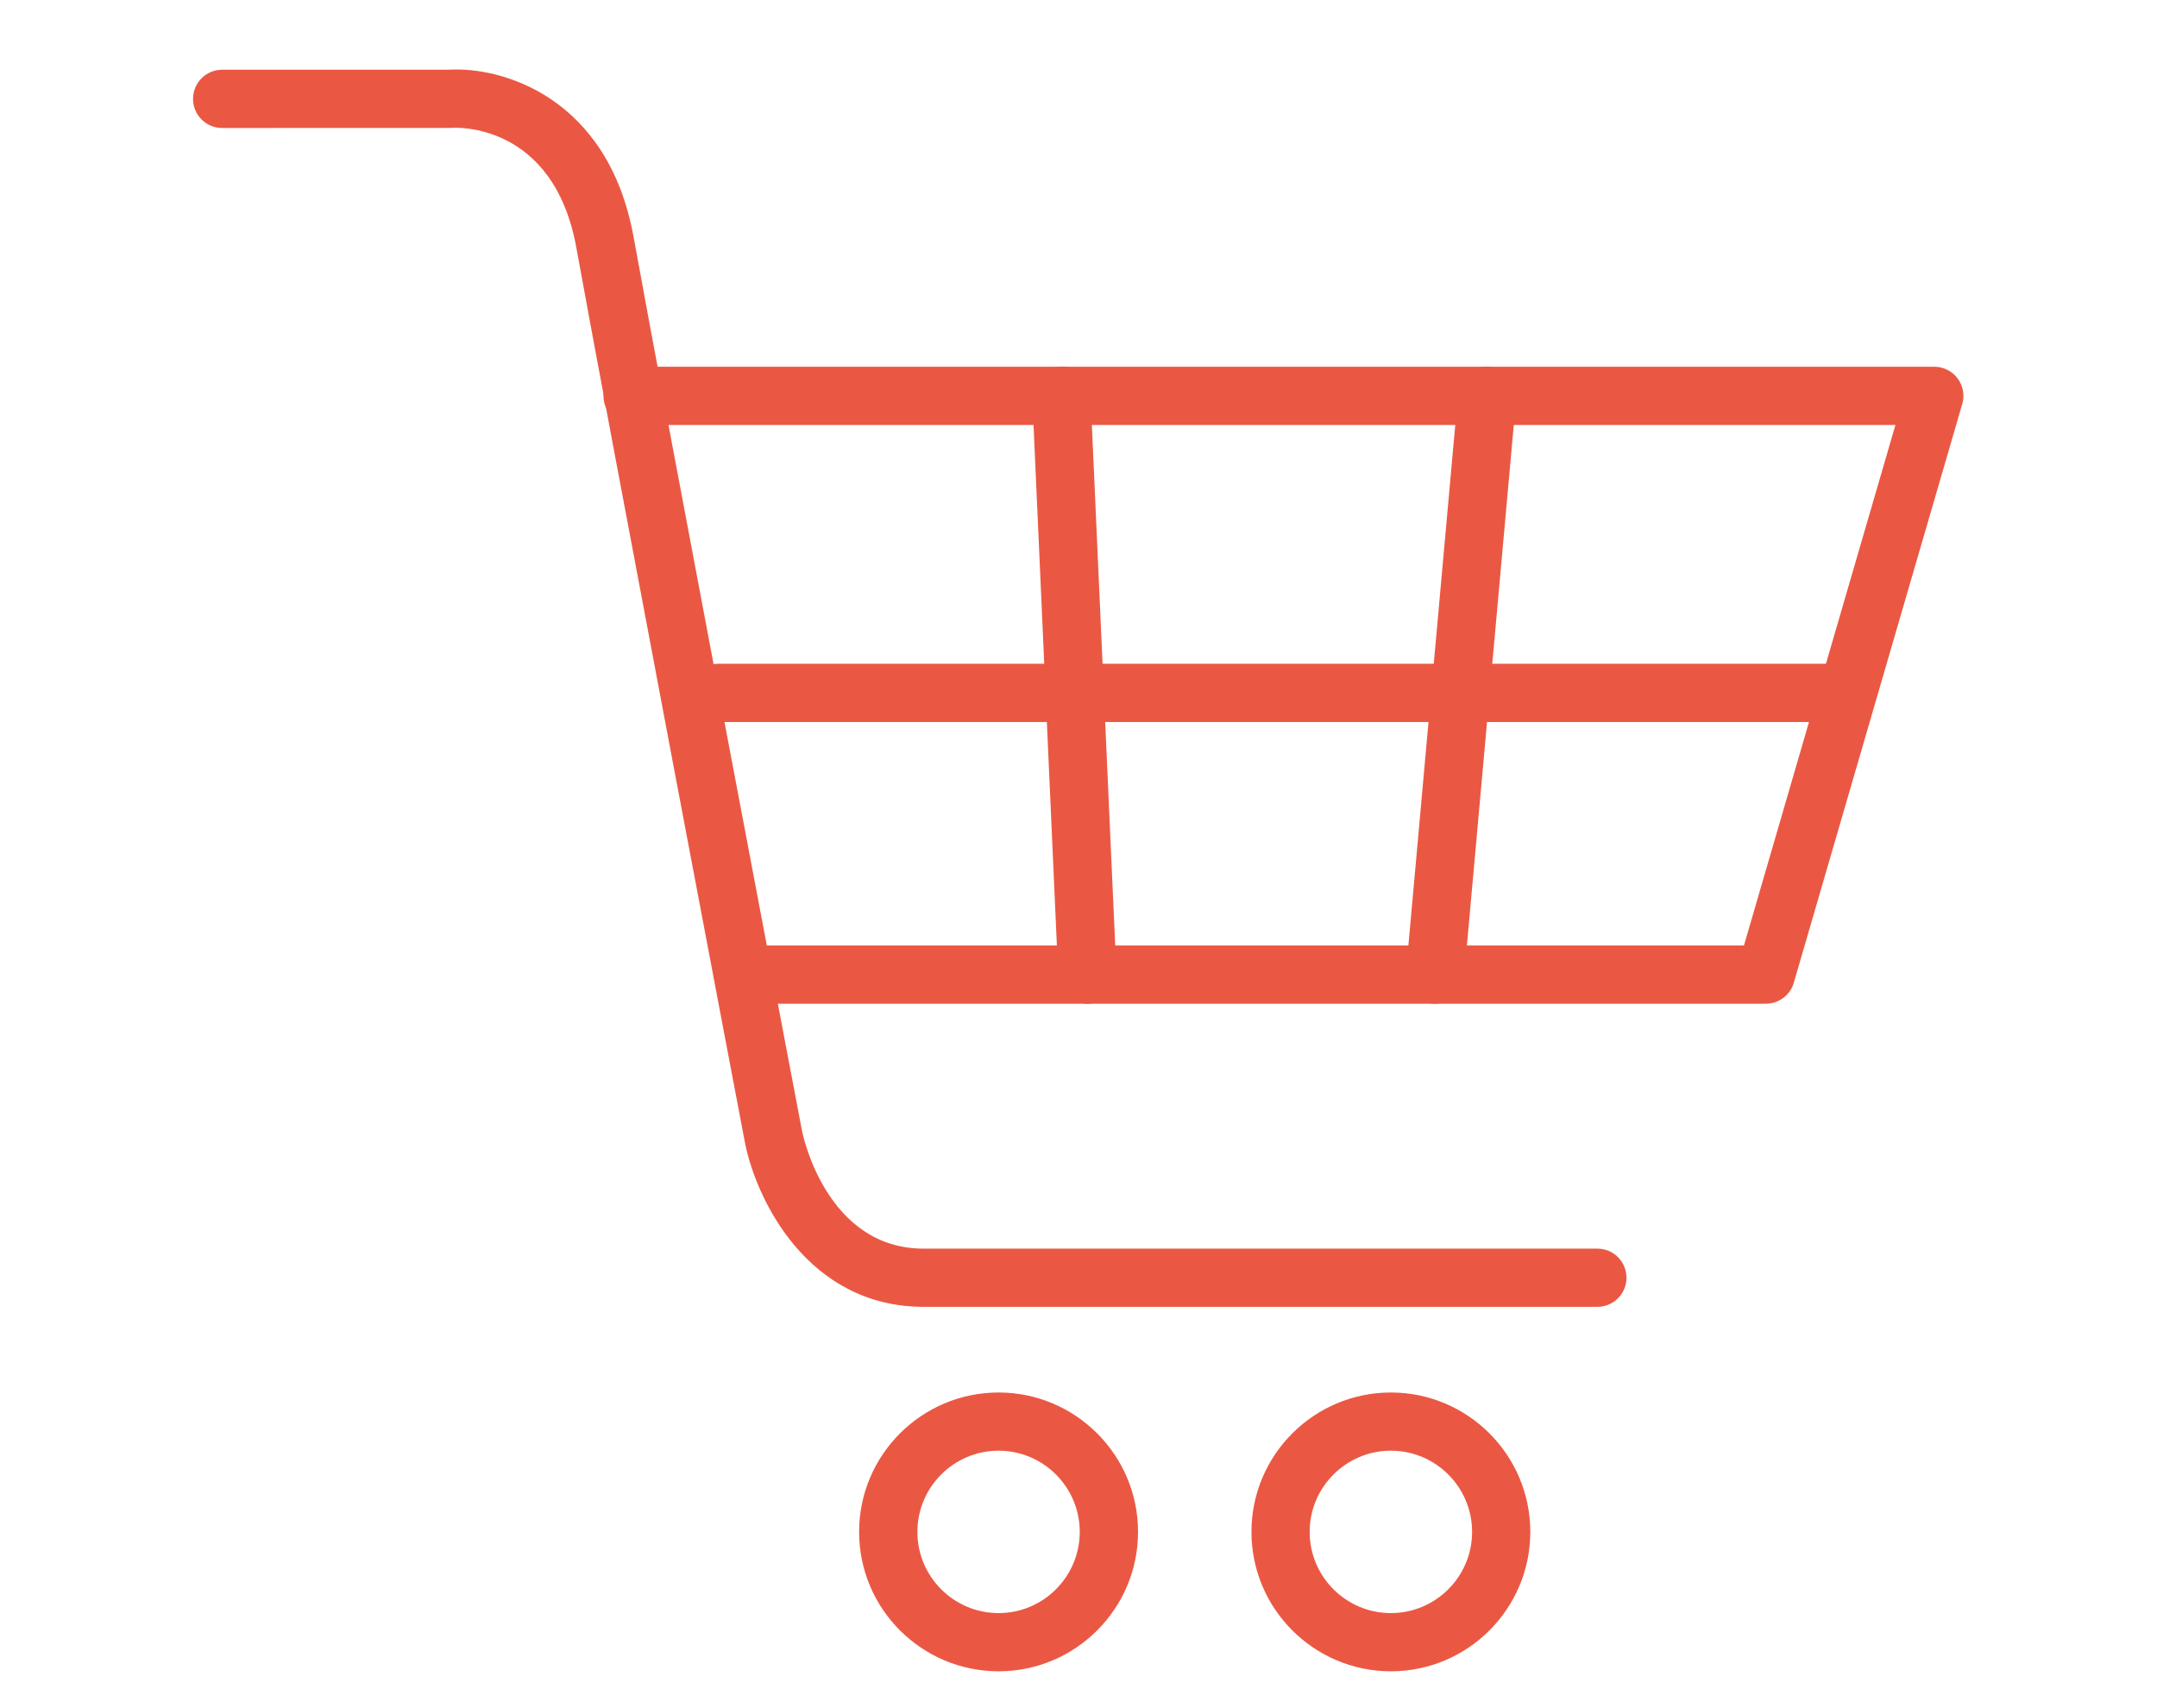 <?xml version="1.0" encoding="utf-8"?>
<!-- Generator: Adobe Illustrator 17.0.0, SVG Export Plug-In . SVG Version: 6.00 Build 0)  -->
<!DOCTYPE svg PUBLIC "-//W3C//DTD SVG 1.1//EN" "http://www.w3.org/Graphics/SVG/1.1/DTD/svg11.dtd">
<svg version="1.1" id="Layer_1" xmlns="http://www.w3.org/2000/svg" xmlns:xlink="http://www.w3.org/1999/xlink" x="0px" y="0px"
	 width="229.116px" height="181.416px" viewBox="0 0 229.116 181.416" enable-background="new 0 0 229.116 181.416"
	 xml:space="preserve">
<g display="none">
	<g display="inline">
		<defs>
			<rect id="SVGID_1_" x="11" y="-12.792" width="210.396" height="210.396"/>
		</defs>
		<clipPath id="SVGID_2_">
			<use xlink:href="#SVGID_1_"  overflow="visible"/>
		</clipPath>
		<g clip-path="url(#SVGID_2_)">
			<defs>
				<rect id="SVGID_3_" x="11" y="-12.792" width="210.396" height="210.396"/>
			</defs>
			<clipPath id="SVGID_4_">
				<use xlink:href="#SVGID_3_"  overflow="visible"/>
			</clipPath>
			<path clip-path="url(#SVGID_4_)" fill="#EA5843" d="M119.719,121.487c-28.409,0-34.363-36.155-34.419-36.522
				c-0.209-1.342,0.565-2.645,1.847-3.1c17.564-6.242,35.449-25.567,40.609-35.303c0.048-0.252,0.126-0.501,0.237-0.742
				c0.126-0.249,0.277-0.469,0.451-0.663c0.623-1.43,0.9-2.57,0.75-3.32c-0.324-1.619-0.892-2.768-1.509-3.08
				c-0.497-0.253-1.263-0.012-1.484,0.102c-0.793,0.383-1.737,0.379-2.518-0.019c-0.782-0.391-1.362-1.113-1.532-1.971
				c-0.15-0.703-1.772-7.086-10.509-7.086c-9.364,0-12.159,7.434-12.188,7.509c-0.399,1.101-1.433,1.844-2.605,1.867
				c-3.036,0.059-5.179,0.691-5.732,1.686c-0.549,0.992,0.209,2.846,0.549,3.408c0.802,1.342,0.367,3.079-0.971,3.884
				c-1.346,0.818-3.076,0.376-3.885-0.971c-0.301-0.501-2.878-5.022-0.644-9.061c1.445-2.613,4.402-4.125,8.804-4.512
				c1.757-3.179,6.518-9.472,16.672-9.472c8.709,0,13.25,4.86,15.128,8.875c0.995-0.051,2.172,0.083,3.34,0.648
				c2.361,1.125,3.916,3.509,4.627,7.079c0.276,1.381,0.039,3.091-0.623,5.045c13.565,8.145,15.689,24.406,15.776,25.133
				C149.865,73.354,148.476,121.487,119.719,121.487 M91.329,86.315c1.626,7.264,8.252,29.519,28.39,29.519
				c23.253,0,24.516-44.111,24.533-44.652c-0.032,0-1.927-13.462-12.571-20.261C124.65,63.061,107.136,79.749,91.329,86.315"/>
			<path clip-path="url(#SVGID_4_)" fill="#EA5843" d="M141.495,126.478c-4.54,0-10.005-1.777-16.004-7.319
				c-1.149-1.058-1.22-2.851-0.163-3.995c1.061-1.168,2.846-1.225,3.999-0.158c5.969,5.511,11.742,7.106,17.118,4.746
				c10.218-4.478,17.861-22.559,17.861-35.741c0-20.237-7.706-43.74-14.963-55.58c-6.688-10.944-19.526-9.182-20.079-9.096
				c-0.623,0.076-1.2-0.016-1.721-0.284c-9.017-4.639-17.683-5.666-25.768-3.06c-15.188,4.923-23.498,21.046-23.577,21.208
				C70.847,49.216,67.76,63.156,67.76,84.01c0,13.182,7.635,31.263,17.852,35.741c5.393,2.352,11.149,0.757,17.118-4.746
				c1.137-1.067,2.93-1.004,4,0.158c1.058,1.145,0.986,2.937-0.163,3.995c-9.676,8.946-17.983,8.061-23.222,5.78
				c-12.708-5.567-21.247-25.655-21.247-40.929c0-21.975,3.339-36.795,11.16-49.567c0.265-0.549,9.365-18.196,26.771-23.838
				c9.326-3.012,19.187-2.002,29.329,3.024c3.759-0.339,17.214-0.584,24.818,11.848c7.84,12.811,15.784,37.032,15.784,58.532
				c0,15.274-8.535,35.362-21.247,40.929C146.715,125.807,144.283,126.478,141.495,126.478"/>
			<path clip-path="url(#SVGID_4_)" fill="#EA5843" d="M151.326,177.232c-1.563,0-2.827-1.263-2.827-2.826v-34
				c0-1.563,1.264-2.826,2.827-2.826s2.827,1.263,2.827,2.826v34C154.153,175.97,152.889,177.232,151.326,177.232"/>
			<path clip-path="url(#SVGID_4_)" fill="#EA5843" d="M178.141,177.232H54.448c-1.564,0-2.831-1.263-2.831-2.826v-15.255
				c0-18.255,15.294-23.301,23.38-23.411h82.551c8.125,0.11,23.419,5.156,23.419,23.411v15.255
				C180.967,175.969,179.704,177.232,178.141,177.232 M57.278,171.579h118.036v-12.428c0-17.3-17.078-17.742-17.805-17.758H75.036
				c-0.679,0.016-17.758,0.56-17.758,17.758V171.579z"/>
			<path clip-path="url(#SVGID_4_)" fill="#EA5843" d="M81.254,177.232c-1.563,0-2.831-1.263-2.831-2.826v-34
				c0-1.563,1.268-2.826,2.831-2.826s2.83,1.263,2.83,2.826v34C84.084,175.97,82.817,177.232,81.254,177.232"/>
			<path clip-path="url(#SVGID_4_)" fill="#EA5843" d="M138.89,157.682H93.698c-1.563,0-2.83-1.263-2.83-2.827v-14.449
				c0-1.563,1.267-2.826,2.83-2.826c1.564,0,2.831,1.263,2.831,2.826v11.623h39.535v-12.294c0-1.562,1.264-2.826,2.826-2.826
				c1.563,0,2.827,1.263,2.827,2.826v15.121C141.717,156.419,140.453,157.682,138.89,157.682"/>
		</g>
	</g>
</g>
<g display="none">
	<g display="inline">
		<defs>
			<rect id="SVGID_5_" x="9.72" y="-14.99" width="213.396" height="213.396"/>
		</defs>
		<clipPath id="SVGID_6_">
			<use xlink:href="#SVGID_5_"  overflow="visible"/>
		</clipPath>
		<g clip-path="url(#SVGID_6_)">
			<defs>
				<rect id="SVGID_7_" x="9.72" y="-14.99" width="213.396" height="213.396"/>
			</defs>
			<clipPath id="SVGID_8_">
				<use xlink:href="#SVGID_7_"  overflow="visible"/>
			</clipPath>
			<path clip-path="url(#SVGID_8_)" fill="#EA5843" d="M115.502,176.908c-47.066,0-85.36-38.294-85.36-85.36
				s38.294-85.36,85.36-85.36s85.36,38.294,85.36,85.36S162.568,176.908,115.502,176.908 M115.502,13.028
				c-43.298,0-78.52,35.222-78.52,78.52c0,43.297,35.222,78.529,78.52,78.529c43.297,0,78.529-35.231,78.529-78.529
				C194.031,48.25,158.799,13.028,115.502,13.028"/>
			<path clip-path="url(#SVGID_8_)" fill="#EA5843" d="M113.141,131.306H90.464V46.571h34.268c21.561,0,33.524,13.08,33.524,30.404
				s-11.963,30.032-33.524,30.032h-11.591V131.306z M123.606,88.07c7.728,0,11.84-4.122,11.84-11.095
				c0-6.983-4.112-11.219-11.84-11.219h-10.465V88.07H123.606z"/>
		</g>
	</g>
</g>
<g display="none">
	<g display="inline">
		<defs>
			<rect id="SVGID_9_" x="-5.884" y="-30.792" width="243" height="243"/>
		</defs>
		<clipPath id="SVGID_10_">
			<use xlink:href="#SVGID_9_"  overflow="visible"/>
		</clipPath>
		<g clip-path="url(#SVGID_10_)">
			<defs>
				<rect id="SVGID_11_" x="-5.884" y="-30.792" width="243" height="243"/>
			</defs>
			<clipPath id="SVGID_12_">
				<use xlink:href="#SVGID_11_"  overflow="visible"/>
			</clipPath>
			<path clip-path="url(#SVGID_12_)" fill="#EA5843" d="M183.441,174.066h-15.568c-1.834,0-3.316-1.482-3.316-3.316v-42.008
				c0-0.362,0.056-0.732,0.177-1.075c0.203-0.592,5.019-14.513,13.252-24.57c7.084-8.668,4.742-24.389,4.714-24.547
				c-0.814-3.246-4.862-21.204,0.916-28.108c1.733-2.069,4.159-3.037,6.928-2.88c5.77,0.357,9.91-0.82,12.382-3.538
				c2.732-3.011,3.76-8.118,3.056-15.222c-9.474,1.39-16.503-2.898-23.366-7.066c-6.279-3.807-12.771-7.747-21.624-7.747
				c-16.884,0-18.856,13.15-19.681,30.339c-0.759,15.527-9.344,28.307-34.048,50.655c-22.32,20.189-29.409,59.642-29.882,66.569
				c-0.32,4.724,7.715,5.89,7.798,5.909l30.359-0.027c12.632,0,21.495-13.716,21.495-21.135c0-6.89-4.65-16.605-14.976-16.605
				c-10.026,0-17.152,12.16-17.222,12.28c-0.916,1.603-2.95,2.13-4.529,1.232c-1.588-0.916-2.144-2.935-1.232-4.528
				c0.362-0.64,9.086-15.615,22.982-15.615c13.531,0,21.606,11.808,21.606,23.236c0,11.179-11.808,27.766-28.126,27.766H84.753
				c-5.376-0.658-14.591-4.187-13.993-12.957c0.5-7.372,8.089-49.372,32.048-71.053c23.177-20.963,31.216-32.58,31.873-46.046
				c0.658-13.712,1.76-36.661,26.311-36.661c10.715,0,18.337,4.63,25.071,8.714c7.408,4.492,13.216,8.044,21.81,5.543
				c0.908-0.255,1.899-0.125,2.695,0.38c0.806,0.509,1.352,1.338,1.509,2.279c1.779,11.025,0.352,19.175-4.231,24.223
				c-3.909,4.288-9.947,6.201-17.727,5.696c-0.787-0.056-1.158,0.213-1.416,0.519c-2.658,3.176-1.278,15.327,0.5,22.542
				c0.176,1.037,2.899,19.069-6.075,30.057c-6.659,8.131-11.022,19.504-11.938,22.015v38.119h12.253
				c1.834,0,3.315,1.481,3.315,3.315C186.756,172.584,185.274,174.066,183.441,174.066"/>
			<path clip-path="url(#SVGID_12_)" fill="#EA5843" d="M149.405,174.066h-33.868c-1.834,0-3.32-1.482-3.32-3.316
				c0-1.834,1.486-3.315,3.32-3.315h33.868c1.835,0,3.316,1.481,3.316,3.315C152.721,172.584,151.24,174.066,149.405,174.066"/>
			<path clip-path="url(#SVGID_12_)" fill="#EA5843" d="M53.987,173.9c-16.1,0-32.817-9.252-33.882-9.854
				c-1.594-0.898-2.163-2.917-1.264-4.52c0.898-1.593,2.931-2.167,4.519-1.259c0.347,0.184,34.891,19.319,48.02,1.12
				c1.07-1.481,3.149-1.806,4.63-0.75c1.486,1.074,1.825,3.149,0.75,4.64C70.995,171.27,62.577,173.9,53.987,173.9"/>
			<path clip-path="url(#SVGID_12_)" fill="#EA5843" d="M148.248,56.411c-3.306,0-5.613-1.278-7.075-2.542
				c-6.891-5.905-5.696-20-5.539-21.588c0.185-1.811,1.704-3.093,3.631-2.968c1.824,0.181,3.158,1.806,2.982,3.631
				c-0.463,4.676,0.009,13.123,3.241,15.892c0.742,0.629,2.065,1.38,4.89,0.634c11.502-2.982,8.113-20.773,8.075-20.954
				c-0.351-1.796,0.815-3.541,2.612-3.898c1.861-0.362,3.547,0.814,3.908,2.611c1.649,8.326,1.075,25.038-12.928,28.668
				C150.657,56.259,149.396,56.411,148.248,56.411"/>
		</g>
	</g>
</g>
<g display="none">
	<g display="inline">
		<defs>
			<rect id="SVGID_13_" x="-10.471" y="-32.792" width="248.529" height="248.529"/>
		</defs>
		<clipPath id="SVGID_14_">
			<use xlink:href="#SVGID_13_"  overflow="visible"/>
		</clipPath>
		<g clip-path="url(#SVGID_14_)">
			<defs>
				<rect id="SVGID_15_" x="-10.471" y="-32.792" width="248.529" height="248.529"/>
			</defs>
			<clipPath id="SVGID_16_">
				<use xlink:href="#SVGID_15_"  overflow="visible"/>
			</clipPath>
			<path clip-path="url(#SVGID_16_)" fill="#EA5843" d="M114.514,130.004c-1.953,0-3.536-1.578-3.536-3.531V13.665
				c0-1.953,1.583-3.537,3.536-3.537c1.953,0,3.536,1.583,3.536,3.537v112.808C118.05,128.426,116.467,130.004,114.514,130.004"/>
			<path clip-path="url(#SVGID_16_)" fill="#EA5843" d="M17.991,172.044c-1.362,0-2.664-0.789-3.241-2.121
				c-0.779-1.785,0.039-3.877,1.83-4.656l97.943-42.651l96.652,42.661c1.785,0.789,2.594,2.88,1.805,4.666
				c-0.79,1.795-2.91,2.593-4.666,1.804l-93.81-41.418l-95.103,41.428C18.943,171.955,18.465,172.044,17.991,172.044"/>
			<path clip-path="url(#SVGID_16_)" fill="#EA5843" d="M114.228,151.024c-17.553,0-28.354-7.763-28.807-8.098
				c-1.569-1.155-1.909-3.355-0.765-4.923c1.134-1.587,3.348-1.953,4.937-0.788c0.093,0.068,9.513,6.747,24.635,6.747
				c15.018,0,23.747-6.698,23.837-6.766c1.519-1.224,3.758-0.938,4.951,0.581c1.213,1.529,0.967,3.739-0.552,4.952
				C142.039,143.064,131.86,151.024,114.228,151.024"/>
			<path clip-path="url(#SVGID_16_)" fill="#EA5843" d="M183.862,72.241h-69.057c-1.953,0-3.536-1.583-3.536-3.536
				c0-1.953,1.583-3.536,3.536-3.536h61.659l-15.239-18.865c-1.055-1.306-1.046-3.181,0.03-4.473l15.081-18.198h-61.531
				c-1.953,0-3.536-1.583-3.536-3.537c0-1.953,1.583-3.536,3.536-3.536h69.057c1.371,0,2.614,0.794,3.197,2.032
				c0.582,1.242,0.403,2.707-0.474,3.758l-18.041,21.765l18.071,22.372c0.858,1.055,1.027,2.515,0.434,3.743
				C186.467,71.457,185.223,72.241,183.862,72.241"/>
		</g>
	</g>
</g>
<g display="none">
	<g display="inline">
		<defs>
			<rect id="SVGID_17_" x="-13.838" y="-36.688" width="258.792" height="258.792"/>
		</defs>
		<clipPath id="SVGID_18_">
			<use xlink:href="#SVGID_17_"  overflow="visible"/>
		</clipPath>
		<g clip-path="url(#SVGID_18_)">
			<defs>
				<rect id="SVGID_19_" x="-13.838" y="-36.688" width="258.792" height="258.792"/>
			</defs>
			<clipPath id="SVGID_20_">
				<use xlink:href="#SVGID_19_"  overflow="visible"/>
			</clipPath>
			<path clip-path="url(#SVGID_20_)" fill="#EA5843" d="M159.268,172.608H36.255c-1.742,0-3.152-1.407-3.152-3.148V93.816
				c0-1.741,1.411-3.153,3.152-3.153c1.741,0,3.153,1.411,3.153,3.153v72.497H156.12v-11.371c0-1.741,1.407-3.148,3.148-3.148
				c1.741,0,3.148,1.407,3.148,3.148v14.519C162.416,171.201,161.009,172.608,159.268,172.608"/>
			<path clip-path="url(#SVGID_20_)" fill="#EA5843" d="M108.224,143.412h-35.25c-1.741,0-3.153-1.407-3.153-3.148V86.472
				c0-1.741,1.411-3.153,3.153-3.153h41.274c1.741,0,3.153,1.411,3.153,3.153c0,1.742-1.411,3.153-3.153,3.153H76.126v47.492h32.097
				c1.741,0,3.152,1.407,3.152,3.148S109.965,143.412,108.224,143.412"/>
			<path clip-path="url(#SVGID_20_)" fill="#EA5843" d="M16.056,96.967c-0.826,0-1.653-0.325-2.273-0.971
				c-1.205-1.254-1.165-3.249,0.092-4.454l81.704-78.397c1.213-1.17,3.143-1.17,4.366,0l57.098,54.895
				c1.258,1.21,1.302,3.202,0.088,4.459c-1.195,1.249-3.2,1.293-4.45,0.088L97.76,19.788l-79.523,76.3
				C17.625,96.678,16.843,96.967,16.056,96.967"/>
			<path clip-path="url(#SVGID_20_)" fill="#EA5843" d="M42.573,71.523c-1.741,0-3.153-1.411-3.153-3.152V26.802
				c0-1.741,1.411-3.153,3.153-3.153c1.741,0,3.153,1.411,3.153,3.153V68.37C45.726,70.111,44.315,71.523,42.573,71.523"/>
			<path clip-path="url(#SVGID_20_)" fill="#EA5843" d="M67.399,47.7c-1.741,0-3.153-1.411-3.153-3.152V26.801
				c0-1.741,1.411-3.153,3.153-3.153s3.153,1.411,3.153,3.153v17.746C70.551,46.289,69.14,47.7,67.399,47.7"/>
			<path clip-path="url(#SVGID_20_)" fill="#EA5843" d="M71.505,29.954H54.981c-1.741,0-3.153-1.411-3.153-3.152
				c0-1.741,1.411-3.153,3.153-3.153h13.371V18.57H41.611v5.079h4.556c1.74,0,3.152,1.411,3.152,3.153
				c0,1.741-1.411,3.152-3.152,3.152h-7.708c-1.741,0-3.153-1.411-3.153-3.152V15.418c0-1.741,1.411-3.153,3.153-3.153h33.047
				c1.741,0,3.152,1.411,3.152,3.153v11.384C74.658,28.543,73.246,29.954,71.505,29.954"/>
			<path clip-path="url(#SVGID_20_)" fill="#EA5843" d="M156.216,120.399c-0.782,0-1.565-0.29-2.18-0.871l-8.75-8.379
				c-0.607-0.581-0.95-1.372-0.968-2.208s0.29-1.644,0.871-2.251l32.766-34.208c0.58-0.603,1.372-0.954,2.208-0.971
				c0.87-0.022,1.643,0.294,2.251,0.875l8.75,8.385c1.256,1.205,1.3,3.202,0.096,4.459l-32.766,34.204
				C157.869,120.074,157.042,120.399,156.216,120.399 M151.925,108.774l4.195,4.018l28.404-29.648l-4.195-4.023L151.925,108.774z"/>
			<path clip-path="url(#SVGID_20_)" fill="#EA5843" d="M204.732,101.286c-0.81,0-1.592-0.312-2.181-0.875l-40.249-38.557
				c-1.258-1.205-1.302-3.202-0.098-4.459l8.97-9.365c0.581-0.603,1.371-0.954,2.207-0.971c0.827,0.061,1.645,0.294,2.251,0.875
				l40.249,38.556c1.258,1.205,1.302,3.202,0.097,4.459l-8.97,9.365c-0.58,0.603-1.371,0.954-2.207,0.972H204.732z M168.941,59.48
				l35.695,34.195l4.608-4.81l-35.694-34.195L168.941,59.48z"/>
			<path clip-path="url(#SVGID_20_)" fill="#EA5843" d="M208.277,86.718c-0.81,0-1.593-0.312-2.182-0.875L176.707,57.69
				c-1.258-1.205-1.302-3.201-0.098-4.459l8.513-8.886c0.581-0.603,1.371-0.954,2.207-0.971c0.81-0.014,1.645,0.294,2.251,0.875
				l29.39,28.153c1.257,1.205,1.301,3.201,0.097,4.459l-8.513,8.886c-0.581,0.603-1.372,0.954-2.208,0.971H208.277z M183.345,55.316
				l24.834,23.796l4.15-4.335L187.496,50.98L183.345,55.316z"/>
			<path clip-path="url(#SVGID_20_)" fill="#EA5843" d="M162.987,144.846c-0.782,0-1.565-0.29-2.18-0.871l-40.24-38.551
				c-1.258-1.205-1.297-3.201-0.098-4.459l8.97-9.365c0.581-0.603,1.371-0.954,2.207-0.971c0.792,0.074,1.645,0.294,2.251,0.875
				l40.24,38.561c0.607,0.581,0.95,1.371,0.968,2.207s-0.29,1.645-0.87,2.251l-8.97,9.357
				C164.641,144.521,163.814,144.846,162.987,144.846 M127.205,103.049l35.685,34.19l4.609-4.801l-35.685-34.199L127.205,103.049z"
				/>
			<path clip-path="url(#SVGID_20_)" fill="#EA5843" d="M149.05,148.539c-0.81,0-1.593-0.308-2.181-0.871l-29.389-28.157
				c-0.603-0.581-0.955-1.372-0.972-2.208c-0.017-0.835,0.299-1.644,0.875-2.251l8.513-8.882c1.213-1.257,3.192-1.302,4.458-0.096
				l29.39,28.149c1.257,1.204,1.301,3.201,0.097,4.459l-8.513,8.89c-0.581,0.607-1.371,0.949-2.207,0.968H149.05z M124.118,117.137
				l24.834,23.796l4.151-4.336L128.27,112.81L124.118,117.137z"/>
		</g>
	</g>
</g>
<g display="none">
	<g display="inline">
		<defs>
			<rect id="SVGID_21_" x="-10.338" y="-35.792" width="248.396" height="248.396"/>
		</defs>
		<clipPath id="SVGID_22_">
			<use xlink:href="#SVGID_21_"  overflow="visible"/>
		</clipPath>
		<g clip-path="url(#SVGID_22_)">
			<defs>
				<rect id="SVGID_23_" x="-10.338" y="-35.792" width="248.396" height="248.396"/>
			</defs>
			<clipPath id="SVGID_24_">
				<use xlink:href="#SVGID_23_"  overflow="visible"/>
			</clipPath>
			<path clip-path="url(#SVGID_24_)" fill="#EA5843" d="M123.297,118.859c-1.571,0-2.844-1.27-2.844-2.841V44.502
				c-0.048-0.187-1.731-13.435,4.654-20.733c2.731-3.114,6.421-4.693,10.984-4.693c5.198,0,9.19,1.67,11.856,4.968
				c5.016,6.194,3.055,15.753,2.976,16.157c-0.326,1.544-1.849,2.489-3.373,2.191c-1.531-0.325-2.515-1.83-2.198-3.365
				c0.016-0.075,1.477-7.349-1.834-11.416c-1.555-1.916-3.991-2.845-7.428-2.845c-2.88,0-5.071,0.896-6.69,2.742
				c-3.897,4.436-3.691,13.503-3.286,16.622l0.024,71.889C126.138,117.589,124.868,118.859,123.297,118.859"/>
			<path clip-path="url(#SVGID_24_)" fill="#EA5843" d="M52.913,118.859c-1.571,0-2.845-1.27-2.845-2.841V44.502
				c-0.047-0.183-1.73-13.432,4.658-20.733c2.726-3.114,6.424-4.693,10.984-4.693c5.203,0,9.19,1.67,11.861,4.968
				c5.015,6.194,3.056,15.753,2.968,16.157c-0.322,1.541-1.825,2.508-3.365,2.191c-1.535-0.325-2.519-1.83-2.199-3.365
				c0.012-0.075,1.472-7.349-1.837-11.416c-1.56-1.916-3.988-2.845-7.428-2.845c-2.888,0-5.083,0.901-6.702,2.75
				c-3.908,4.464-3.69,13.503-3.273,16.61l0.024,71.893C55.758,117.589,54.484,118.859,52.913,118.859"/>
			<path clip-path="url(#SVGID_24_)" fill="#EA5843" d="M123.297,64.088H52.682c-1.57,0-2.844-1.274-2.844-2.845
				c0-1.571,1.274-2.845,2.844-2.845h70.615c1.571,0,2.841,1.274,2.841,2.845C126.138,62.814,124.868,64.088,123.297,64.088"/>
			<path clip-path="url(#SVGID_24_)" fill="#EA5843" d="M123.297,98.911H52.682c-1.57,0-2.844-1.273-2.844-2.844
				s1.274-2.845,2.844-2.845h70.615c1.571,0,2.841,1.274,2.841,2.845S124.868,98.911,123.297,98.911"/>
			<path clip-path="url(#SVGID_24_)" fill="#EA5843" d="M140.622,157.737c-7.921,0-14.389-5.404-17.611-8.73
				c-5.92,5.92-12.185,8.682-18.585,8.436c-7.765-0.381-13.638-5.333-16.606-8.476c-6.444,6.055-13.075,8.88-19.713,8.301
				c-10.904-0.881-17.507-10.492-17.78-10.905c-0.877-1.293-0.536-3.055,0.762-3.936c1.298-0.888,3.067-0.539,3.948,0.754
				c0.052,0.079,5.409,7.785,13.57,8.42c5.642,0.515,11.421-2.524,17.313-8.778c0.583-0.619,1.405-0.984,2.262-0.88
				c0.845,0.055,1.626,0.492,2.122,1.181c0.06,0.08,6.019,8.246,14.44,8.642c5.396,0.191,10.833-2.73,16.181-8.864
				c0.564-0.642,1.429-0.921,2.239-0.968c0.857,0.032,1.65,0.445,2.166,1.119c0.072,0.095,7.35,9.127,15.491,8.992
				c4.698-0.08,9.182-3.079,13.332-8.921c0.5-0.698,1.286-1.135,2.151-1.19c0.865,0.009,1.69,0.294,2.269,0.928
				c0.088,0.096,8.905,9.556,18.095,8.881c4.547-0.349,8.642-3.222,12.158-8.54c0.874-1.309,2.643-1.651,3.944-0.801
				c1.31,0.864,1.667,2.634,0.802,3.944c-4.548,6.864-10.095,10.587-16.499,11.07c-8.745,0.634-16.507-5.024-20.292-8.389
				c-4.77,5.691-10.103,8.618-15.895,8.706H140.622z"/>
			<path clip-path="url(#SVGID_24_)" fill="#EA5843" d="M105.278,128.977c-7.916,0-14.388-5.413-17.615-8.73
				c-5.916,5.92-12.161,8.689-18.582,8.435c-7.765-0.381-13.638-5.332-16.606-8.476c-6.443,6.055-13.087,8.873-19.712,8.301
				c-10.905-0.881-17.503-10.491-17.778-10.905c-0.877-1.293-0.535-3.055,0.762-3.935c1.305-0.889,3.071-0.54,3.948,0.754
				c0.055,0.079,5.404,7.784,13.567,8.419c5.614,0.499,11.42-2.507,17.312-8.778c0.584-0.619,1.409-1.007,2.262-0.88
				c0.846,0.055,1.627,0.492,2.123,1.182c0.059,0.08,6.019,8.245,14.44,8.642c5.436,0.159,10.832-2.73,16.181-8.865
				c0.56-0.642,1.425-0.928,2.238-0.967c0.854,0.032,1.651,0.444,2.171,1.118c0.067,0.088,6.956,8.992,15.289,8.992h0.199
				c4.698-0.088,9.182-3.079,13.328-8.92c0.496-0.698,1.29-1.135,2.143-1.19c0.953-0.008,1.699,0.294,2.278,0.928
				c0.088,0.096,8.888,9.539,18.102,8.88c4.548-0.357,8.642-3.222,12.158-8.539c0.866-1.31,2.635-1.66,3.944-0.802
				c1.309,0.865,1.668,2.635,0.802,3.944c-4.547,6.856-10.094,10.587-16.491,11.071c-8.896,0.594-16.515-5.025-20.308-8.39
				c-4.765,5.692-10.098,8.611-15.888,8.698C105.453,128.977,105.366,128.977,105.278,128.977"/>
			<path clip-path="url(#SVGID_24_)" fill="#EA5843" d="M198.713,102.971H173.58c-8,0-14.507-6.512-14.507-14.512V73.325
				c0-8,6.507-14.511,14.507-14.511h25.133c8,0,14.507,6.511,14.507,14.511v15.134C213.22,96.459,206.713,102.971,198.713,102.971
				 M173.58,64.505c-4.865,0-8.824,3.957-8.824,8.821v15.134c0,4.865,3.959,8.822,8.824,8.822h25.133
				c4.864,0,8.825-3.956,8.825-8.822V73.325c0-4.864-3.961-8.821-8.825-8.821H173.58z"/>
			<path clip-path="url(#SVGID_24_)" fill="#EA5843" d="M202.014,64.505c-1.571,0-2.841-1.273-2.841-2.845V47.315
				c-0.119-0.909-1.611-11.495-12.975-11.495c-11.665,0-13.039,11.77-13.095,12.269l0.016,13.57c0,1.572-1.27,2.845-2.841,2.845
				c-1.571,0-2.841-1.273-2.841-2.845V47.792c0.642-6.306,5.381-17.662,18.761-17.662c13.396,0,18.054,11.055,18.649,16.899
				l0.008,14.63C204.855,63.231,203.585,64.505,202.014,64.505"/>
			<path clip-path="url(#SVGID_24_)" fill="#EA5843" d="M186.142,86.531c-4.452,0-8.071-3.623-8.071-8.079
				c0-4.456,3.619-8.079,8.071-8.079c4.46,0,8.079,3.623,8.079,8.079C194.222,82.908,190.603,86.531,186.142,86.531 M186.142,76.063
				c-1.317,0-2.389,1.072-2.389,2.389c0,1.317,1.072,2.389,2.389,2.389s2.397-1.072,2.397-2.389
				C188.539,77.135,187.459,76.063,186.142,76.063"/>
			<path clip-path="url(#SVGID_24_)" fill="#EA5843" d="M186.142,93.65c-1.571,0-2.841-1.273-2.841-2.845v-7.118
				c0-1.571,1.27-2.845,2.841-2.845s2.841,1.274,2.841,2.845v7.118C188.983,92.376,187.714,93.65,186.142,93.65"/>
		</g>
	</g>
</g>
<g display="none">
	<g display="inline">
		<defs>
			<rect id="SVGID_25_" x="6.529" y="-15.321" width="214.058" height="214.058"/>
		</defs>
		<clipPath id="SVGID_26_">
			<use xlink:href="#SVGID_25_"  overflow="visible"/>
		</clipPath>
		<g clip-path="url(#SVGID_26_)">
			<defs>
				<rect id="SVGID_27_" x="6.529" y="-15.321" width="214.058" height="214.058"/>
			</defs>
			<clipPath id="SVGID_28_">
				<use xlink:href="#SVGID_27_"  overflow="visible"/>
			</clipPath>
			<path clip-path="url(#SVGID_28_)" fill="#EA5843" d="M114.341,177.347c-0.38,0-0.764-0.059-1.129-0.186
				c-66.879-22.893-63.442-74.327-63.398-74.844l-0.015-72.337c0-1.929,1.563-3.491,3.491-3.491
				c35.319,0,58.564-19.368,58.792-19.568c1.309-1.1,3.209-1.095,4.514,0c0.233,0.195,23.594,19.568,58.796,19.568
				c1.929,0,3.487,1.562,3.487,3.491v72.624c0.039,0.23,3.477,51.664-63.408,74.557
				C115.106,177.288,114.721,177.347,114.341,177.347 M56.782,33.413v69.192c-0.156,2.157-2.824,46.337,57.56,67.566
				c60.389-21.228,57.722-65.409,57.574-67.288l-0.009-69.47c-29.924-0.993-50.871-14.48-57.565-19.408
				C107.652,18.933,86.706,32.42,56.782,33.413"/>
			<path clip-path="url(#SVGID_28_)" fill="#EA5843" d="M114.339,31.111c0,0,25.173,13.973,46.321,13.973v46.638
				c0,0,5.558,43.851-46.321,65.142V31.111z"/>
		</g>
	</g>
</g>
<g display="none">
	<g display="inline">
		<defs>
			<rect id="SVGID_29_" x="-7.64" y="-30.49" width="244.396" height="244.396"/>
		</defs>
		<clipPath id="SVGID_30_">
			<use xlink:href="#SVGID_29_"  overflow="visible"/>
		</clipPath>
		<g clip-path="url(#SVGID_30_)">
			<defs>
				<rect id="SVGID_31_" x="-7.64" y="-30.49" width="244.396" height="244.396"/>
			</defs>
			<clipPath id="SVGID_32_">
				<use xlink:href="#SVGID_31_"  overflow="visible"/>
			</clipPath>
			<path clip-path="url(#SVGID_32_)" fill="#EA5843" d="M182.864,86.913h-2.116c-4.652,0-8.434-3.788-8.434-8.438V19.343
				c0-4.655,3.782-8.442,8.434-8.442h2.116c4.652,0,8.435,3.787,8.435,8.442v59.131C191.299,83.125,187.516,86.913,182.864,86.913
				 M180.748,16.263c-1.698,0-3.081,1.383-3.081,3.081v59.131c0,1.698,1.383,3.077,3.081,3.077h2.116
				c1.698,0,3.081-1.38,3.081-3.077V19.343c0-1.698-1.383-3.081-3.081-3.081H180.748z"/>
			<path clip-path="url(#SVGID_32_)" fill="#EA5843" d="M196.496,78.77h-2.116c-4.652,0-8.435-3.787-8.435-8.442V27.486
				c0-4.655,3.783-8.442,8.435-8.442h2.116c4.652,0,8.434,3.787,8.434,8.442v42.842C204.93,74.983,201.147,78.77,196.496,78.77
				 M194.38,24.405c-1.698,0-3.081,1.383-3.081,3.081v42.842c0,1.697,1.383,3.081,3.081,3.081h2.116
				c1.698,0,3.081-1.384,3.081-3.081V27.486c0-1.698-1.383-3.081-3.081-3.081H194.38z"/>
			<path clip-path="url(#SVGID_32_)" fill="#EA5843" d="M209.641,51.59h-7.387c-1.48,0-2.677-1.2-2.677-2.681
				s1.197-2.681,2.677-2.681h7.387c1.481,0,2.677,1.2,2.677,2.681S211.122,51.59,209.641,51.59"/>
			<path clip-path="url(#SVGID_32_)" fill="#EA5843" d="M182.917,172.515h-26.051c-1.481,0-2.677-1.197-2.677-2.677v-22.373
				c0-1.48,1.196-2.676,2.677-2.676h26.051c1.48,0,2.677,1.197,2.677,2.676v22.373C185.594,171.318,184.397,172.515,182.917,172.515
				 M159.542,167.161h20.698v-17.019h-20.698V167.161z"/>
			<path clip-path="url(#SVGID_32_)" fill="#EA5843" d="M48.371,86.913h-2.112c-4.654,0-8.442-3.788-8.442-8.438V19.343
				c0-4.655,3.788-8.442,8.442-8.442h2.112c4.655,0,8.443,3.787,8.443,8.442v59.131C56.814,83.125,53.026,86.913,48.371,86.913
				 M46.259,16.263c-1.698,0-3.081,1.383-3.081,3.081v59.131c0,1.698,1.383,3.077,3.081,3.077h2.112c1.698,0,3.081-1.38,3.081-3.077
				V19.343c0-1.698-1.383-3.081-3.081-3.081H46.259z"/>
			<path clip-path="url(#SVGID_32_)" fill="#EA5843" d="M34.74,78.77h-2.112c-4.655,0-8.443-3.787-8.443-8.442V27.486
				c0-4.655,3.788-8.442,8.443-8.442h2.112c4.651,0,8.438,3.787,8.438,8.442v42.842C43.178,74.983,39.391,78.77,34.74,78.77
				 M32.628,24.405c-1.698,0-3.081,1.383-3.081,3.081v42.842c0,1.697,1.383,3.081,3.081,3.081h2.112
				c1.698,0,3.077-1.384,3.077-3.081V27.486c0-1.698-1.379-3.081-3.077-3.081H32.628z"/>
			<path clip-path="url(#SVGID_32_)" fill="#EA5843" d="M26.867,51.59h-7.388c-1.48,0-2.681-1.2-2.681-2.681s1.2-2.681,2.681-2.681
				h7.388c1.48,0,2.681,1.2,2.681,2.681S28.347,51.59,26.867,51.59"/>
			<path clip-path="url(#SVGID_32_)" fill="#EA5843" d="M169.891,150.142c-1.48,0-2.676-1.196-2.676-2.676V51.589H61.909v95.876
				c0,1.48-1.2,2.676-2.681,2.676s-2.681-1.196-2.681-2.676V48.909c0-1.48,1.2-2.681,2.681-2.681h110.662
				c1.481,0,2.676,1.2,2.676,2.681v98.557C172.567,148.946,171.372,150.142,169.891,150.142"/>
			<path clip-path="url(#SVGID_32_)" fill="#EA5843" d="M72.258,172.515H46.203c-1.48,0-2.681-1.197-2.681-2.677v-22.373
				c0-1.48,1.2-2.676,2.681-2.676h26.055c1.48,0,2.681,1.197,2.681,2.676v22.373C74.939,171.318,73.739,172.515,72.258,172.515
				 M48.884,167.161h20.693v-17.019H48.884V167.161z"/>
		</g>
	</g>
</g>
<g display="none">
	<g display="inline">
		<defs>
			<rect id="SVGID_33_" x="-11" y="-38.792" width="259.792" height="259.792"/>
		</defs>
		<clipPath id="SVGID_34_">
			<use xlink:href="#SVGID_33_"  overflow="visible"/>
		</clipPath>
		<g clip-path="url(#SVGID_34_)">
			<defs>
				<rect id="SVGID_35_" x="-11" y="-38.792" width="259.792" height="259.792"/>
			</defs>
			<clipPath id="SVGID_36_">
				<use xlink:href="#SVGID_35_"  overflow="visible"/>
			</clipPath>
			<path clip-path="url(#SVGID_36_)" fill="#EA5843" d="M141.022,126.024c-1.548,0-2.8-1.251-2.8-2.801V40.039
				c-0.062-0.274-1.987-15.466,5.295-23.787c3.073-3.507,7.242-5.287,12.396-5.287c5.889,0,10.394,1.882,13.397,5.593
				c5.686,7.019,3.449,17.913,3.355,18.374c-0.321,1.521-1.846,2.453-3.324,2.158c-1.509-0.32-2.479-1.806-2.166-3.32
				c0.024-0.086,1.775-8.775-2.229-13.702c-1.916-2.354-4.873-3.496-9.033-3.496c-3.512,0-6.186,1.103-8.181,3.375
				c-4.669,5.334-4.418,16.044-3.934,19.719l0.024,83.556C143.822,124.773,142.57,126.024,141.022,126.024"/>
			<path clip-path="url(#SVGID_36_)" fill="#EA5843" d="M59.155,126.024c-1.548,0-2.804-1.251-2.804-2.801V40.039
				c-0.059-0.274-1.987-15.466,5.298-23.787c3.069-3.507,7.239-5.287,12.392-5.287c5.889,0,10.398,1.882,13.401,5.593
				c5.681,7.019,3.448,17.913,3.351,18.374c-0.317,1.509-1.818,2.472-3.316,2.158c-1.513-0.32-2.483-1.806-2.167-3.32
				c0.016-0.086,1.768-8.775-2.236-13.702c-1.916-2.354-4.868-3.496-9.033-3.496c-3.511,0-6.182,1.098-8.169,3.363
				c-5.611,6.397-3.957,19.602-3.937,19.735l0.023,83.552C61.959,124.773,60.703,126.024,59.155,126.024"/>
			<path clip-path="url(#SVGID_36_)" fill="#EA5843" d="M141.022,60.908H58.889c-1.548,0-2.804-1.256-2.804-2.804
				c0-1.549,1.256-2.804,2.804-2.804h82.133c1.548,0,2.8,1.255,2.8,2.804C143.822,59.653,142.57,60.908,141.022,60.908"/>
			<path clip-path="url(#SVGID_36_)" fill="#EA5843" d="M141.022,102.823H58.889c-1.548,0-2.804-1.255-2.804-2.804
				c0-1.548,1.256-2.804,2.804-2.804h82.133c1.548,0,2.8,1.256,2.8,2.804C143.822,101.568,142.57,102.823,141.022,102.823"/>
			<path clip-path="url(#SVGID_36_)" fill="#EA5843" d="M161.175,171.243c-9.337,0-16.923-6.609-20.482-10.363
				c-6.889,7.03-14.242,10.496-21.593,10.027c-9.182-0.454-16.052-6.507-19.321-10.066c-7.508,7.18-15.172,10.48-22.915,9.87
				c-12.442-1.009-19.985-11.997-20.299-12.466c-0.864-1.274-0.527-3.011,0.752-3.879c1.286-0.876,3.019-0.532,3.891,0.743
				c0.062,0.093,6.413,9.251,16.153,10.018c6.664,0.492,13.593-2.964,20.557-10.37c0.575-0.61,1.392-0.971,2.229-0.869
				c0.837,0.055,1.603,0.486,2.091,1.166c0.071,0.093,7.133,9.784,17.174,10.26c6.265,0.134,12.897-3.221,19.231-10.479
				c0.555-0.633,1.439-0.954,2.205-0.954c0.845,0.031,1.628,0.438,2.135,1.103c0.086,0.11,8.243,10.66,18.191,10.66
				c0.079,0,0.157,0,0.236-0.008c5.638-0.093,10.988-3.652,15.914-10.581c0.493-0.688,1.268-1.119,2.12-1.173
				c0.844,0.016,1.666,0.29,2.236,0.916c0.11,0.117,10.159,11.418,21.468,10.487c5.451-0.414,10.339-3.832,14.524-10.151
				c0.86-1.29,2.596-1.627,3.886-0.789c1.29,0.851,1.642,2.596,0.79,3.887c-5.193,7.843-11.52,12.098-18.801,12.646
				c-10.323,0.742-19.449-6.179-23.634-9.972c-5.529,6.765-11.724,10.237-18.441,10.339H161.175z"/>
			<path clip-path="url(#SVGID_36_)" fill="#EA5843" d="M120.066,137.786c-9.334,0-16.923-6.609-20.478-10.363
				c-6.89,7.022-14.198,10.441-21.596,10.027c-9.182-0.454-16.053-6.507-19.321-10.066c-7.508,7.173-15.169,10.433-22.915,9.87
				c-12.442-1.009-19.985-11.997-20.299-12.466c-0.864-1.274-0.528-3.011,0.752-3.879c1.279-0.884,3.023-0.532,3.891,0.743
				c0.062,0.093,6.413,9.251,16.153,10.017c6.636,0.477,13.588-2.963,20.556-10.369c0.572-0.61,1.377-0.985,2.23-0.869
				c0.837,0.055,1.603,0.486,2.091,1.166c0.071,0.093,7.133,9.784,17.174,10.26c6.592,0.266,12.908-3.222,19.235-10.479
				c0.555-0.634,1.435-0.869,2.206-0.954c0.84,0.031,1.627,0.438,2.139,1.103c0.082,0.11,8.235,10.66,18.183,10.66
				c0.079,0,0.157,0,0.235-0.008c5.635-0.093,10.993-3.652,15.911-10.581c0.492-0.688,1.267-1.119,2.12-1.173
				c0.813-0.016,1.665,0.29,2.236,0.916c0.109,0.117,10.136,11.394,21.468,10.487c5.45-0.414,10.338-3.832,14.523-10.151
				c0.86-1.29,2.604-1.627,3.887-0.789c1.29,0.851,1.642,2.596,0.789,3.887c-5.193,7.843-11.52,12.098-18.8,12.646
				c-10.347,0.719-19.458-6.179-23.635-9.972c-5.529,6.765-11.723,10.237-18.437,10.339H120.066z"/>
		</g>
	</g>
</g>
<g display="none">
	<g display="inline">
		<defs>
			<rect id="SVGID_37_" x="9.662" y="-16.792" width="213.104" height="213.104"/>
		</defs>
		<clipPath id="SVGID_38_">
			<use xlink:href="#SVGID_37_"  overflow="visible"/>
		</clipPath>
		<g clip-path="url(#SVGID_38_)">
			<defs>
				<rect id="SVGID_39_" x="9.662" y="-16.792" width="213.104" height="213.104"/>
			</defs>
			<clipPath id="SVGID_40_">
				<use xlink:href="#SVGID_39_"  overflow="visible"/>
			</clipPath>
			<path clip-path="url(#SVGID_40_)" fill="#EA5843" d="M136.213,174.664H97.109c-1.274,0-2.306-1.029-2.306-2.303V62.049
				c0-1.274,1.032-2.306,2.306-2.306c1.274,0,2.306,1.032,2.306,2.306v108.01h34.495V62.049c0-1.274,1.029-2.306,2.303-2.306
				c1.273,0,2.303,1.032,2.303,2.306v110.312C138.515,173.635,137.485,174.664,136.213,174.664"/>
			<path clip-path="url(#SVGID_40_)" fill="#EA5843" d="M116.66,174.664c-1.274,0-2.306-1.029-2.306-2.303v-63.594
				c0-1.274,1.032-2.304,2.306-2.304c1.274,0,2.306,1.029,2.306,2.304v63.594C118.966,173.635,117.934,174.664,116.66,174.664"/>
			<path clip-path="url(#SVGID_40_)" fill="#EA5843" d="M96.401,119.508c-0.116,0-0.235-0.007-0.353-0.026
				c-4.377-0.669-12.657-4.509-12.657-14.213v-43.22c0-0.202,0.373-20.417,32.559-20.417h0.711c32.19,0,32.557,20.214,32.557,20.417
				v43.22c0,9.705-8.278,13.544-12.657,14.213c-1.222,0.205-2.419-0.669-2.618-1.917c-0.199-1.254,0.656-2.431,1.91-2.637
				c0.36-0.058,8.759-1.518,8.759-9.66v-43.22c-0.013-0.627-0.572-15.806-27.951-15.806h-0.711
				c-27.629,0-27.947,15.648-27.947,15.806v43.22c0,8.219,8.389,9.602,8.746,9.66c1.258,0.193,2.122,1.37,1.926,2.624
				C98.501,118.697,97.521,119.508,96.401,119.508"/>
			<path clip-path="url(#SVGID_40_)" fill="#EA5843" d="M116.66,40.468c-10.004,0-18.143-8.139-18.143-18.144
				c0-10.003,8.139-18.146,18.143-18.146c10.007,0,18.143,8.143,18.143,18.146C134.803,32.329,126.667,40.468,116.66,40.468
				 M116.66,8.79c-7.46,0-13.532,6.072-13.532,13.535c0,7.461,6.072,13.532,13.532,13.532c7.46,0,13.538-6.072,13.538-13.532
				C130.199,14.861,124.12,8.79,116.66,8.79"/>
		</g>
	</g>
</g>
<g>
	<g>
		<defs>
			<rect id="SVGID_41_" x="-3" y="-25.058" width="235.058" height="235.058"/>
		</defs>
		<clipPath id="SVGID_42_">
			<use xlink:href="#SVGID_41_"  overflow="visible"/>
		</clipPath>
		<g clip-path="url(#SVGID_42_)">
			<defs>
				<rect id="SVGID_43_" x="-3" y="-25.058" width="235.058" height="235.058"/>
			</defs>
			<clipPath id="SVGID_44_">
				<use xlink:href="#SVGID_43_"  overflow="visible"/>
			</clipPath>
			<path clip-path="url(#SVGID_44_)" fill="#EA5843" d="M196.02,76.711H76.311c-1.71,0-3.096-1.386-3.096-3.096
				c0-1.71,1.386-3.096,3.096-3.096H196.02c1.71,0,3.091,1.386,3.091,3.096C199.111,75.325,197.73,76.711,196.02,76.711"/>
			<path clip-path="url(#SVGID_44_)" fill="#EA5843" d="M187.565,106.637H79.558c-1.71,0-3.096-1.382-3.096-3.092
				c0-1.709,1.386-3.096,3.096-3.096h105.685l16.088-55.297H67.196c-1.71,0-3.096-1.386-3.096-3.095c0-1.71,1.386-3.096,3.096-3.096
				h138.262c0.976,0,1.891,0.458,2.479,1.239c0.579,0.778,0.769,1.788,0.492,2.721l-17.892,61.488
				C190.156,105.73,188.939,106.637,187.565,106.637"/>
			<path clip-path="url(#SVGID_44_)" fill="#EA5843" d="M169.673,138.839H98.102c-12.309,0-17.797-11.425-18.976-17.461
				c-0.005-0.017-14.975-78.768-17.902-95.037c-2.413-13.376-12.893-12.81-13.329-12.75L23.6,13.599
				c-1.71,0-3.096-1.386-3.096-3.096c0-1.71,1.386-3.096,3.096-3.096h24.075c5.527-0.35,16.939,2.811,19.637,17.836
				c2.928,16.261,17.888,94.959,17.888,94.959c0.1,0.483,2.635,12.453,12.901,12.453h71.571c1.711,0,3.092,1.382,3.092,3.091
				C172.765,137.457,171.383,138.839,169.673,138.839"/>
			<path clip-path="url(#SVGID_44_)" fill="#EA5843" d="M115.494,106.637c-1.645,0-3.013-1.292-3.087-2.954l-2.759-61.489
				c-0.078-1.706,1.243-3.152,2.953-3.229c1.688-0.16,3.152,1.243,3.23,2.953l2.759,61.488c0.078,1.706-1.243,3.153-2.954,3.231
				H115.494z"/>
			<path clip-path="url(#SVGID_44_)" fill="#EA5843" d="M152.428,106.637c-0.086,0-0.182,0-0.276-0.009
				c-1.702-0.155-2.962-1.658-2.807-3.359l5.536-61.489c0.156-1.692,1.503-2.975,3.359-2.806c1.702,0.155,2.961,1.658,2.807,3.359
				l-5.536,61.488C155.364,105.433,154.017,106.637,152.428,106.637"/>
			<path clip-path="url(#SVGID_44_)" fill="#EA5843" d="M106.068,177.56c-8.169,0-14.814-6.641-14.814-14.81
				c0-8.168,6.645-14.809,14.814-14.809c8.17,0,14.814,6.641,14.814,14.809C120.882,170.919,114.238,177.56,106.068,177.56
				 M106.068,154.123c-4.753,0-8.623,3.869-8.623,8.627c0,4.759,3.869,8.627,8.623,8.627c4.754,0,8.622-3.868,8.622-8.627
				C114.691,157.992,110.823,154.123,106.068,154.123"/>
			<path clip-path="url(#SVGID_44_)" fill="#EA5843" d="M147.739,177.56c-8.17,0-14.81-6.641-14.81-14.81
				c0-8.168,6.64-14.809,14.81-14.809c8.17,0,14.809,6.641,14.809,14.809C162.548,170.919,155.909,177.56,147.739,177.56
				 M147.739,154.123c-4.758,0-8.627,3.869-8.627,8.627c0,4.759,3.868,8.627,8.627,8.627c4.758,0,8.627-3.868,8.627-8.627
				C156.366,157.992,152.497,154.123,147.739,154.123"/>
		</g>
	</g>
</g>
</svg>
